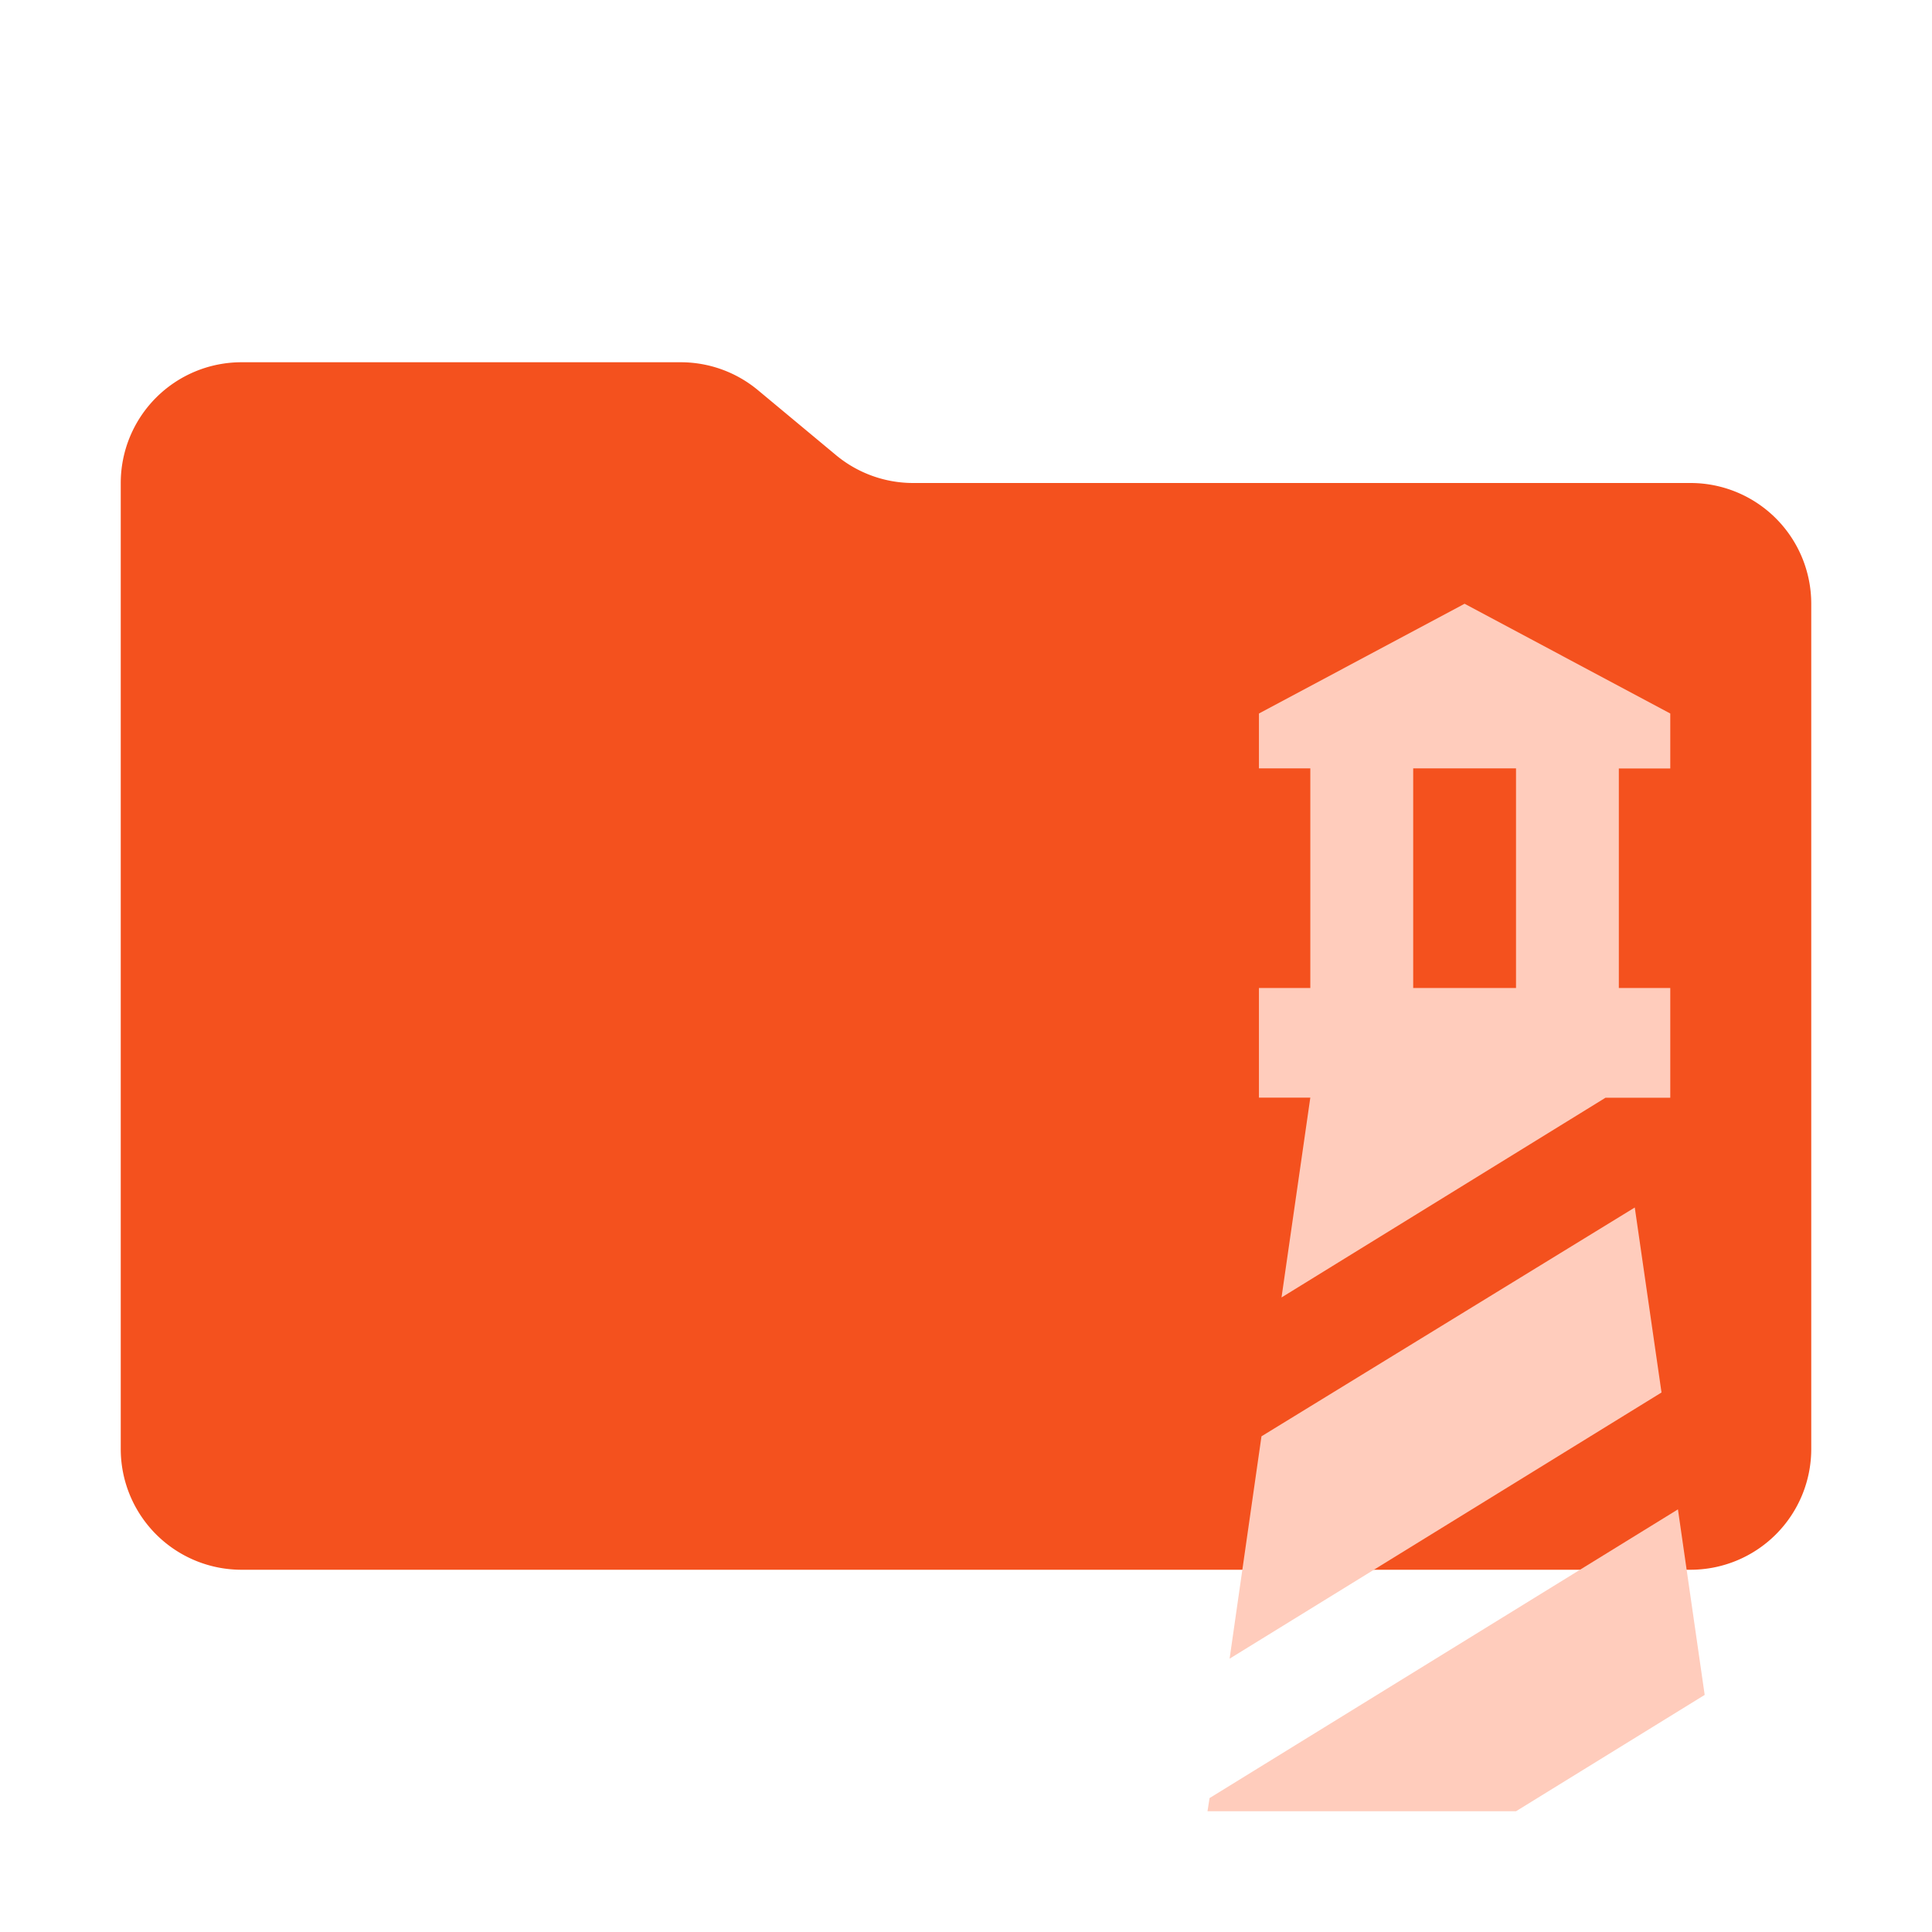 <svg xmlns="http://www.w3.org/2000/svg" viewBox="0 0 32 32"><path fill="#F4511E" d="m13.844 7.536-1.288-1.072A2 2 0 0 0 11.276 6H4a2 2 0 0 0-2 2v16a2 2 0 0 0 2 2h24a2 2 0 0 0 2-2V10a2 2 0 0 0-2-2H15.124a2 2 0 0 1-1.28-.464"/><path fill="#FFCCBC" d="M20.852 18.182v-1.818h.851v-3.637h-.851v-.909L24.258 10l3.407 1.818v.91h-.852v3.636h.852v1.818h-1.073l-5.366 3.308.477-3.31h-.851zm4.258-1.818v-3.637h-1.703v3.637zM20 30l.034-.218L27.792 25l.443 3.073L25.11 30zm.894-6.21L27.077 20l.443 3.064-7.154 4.409z"/></svg>